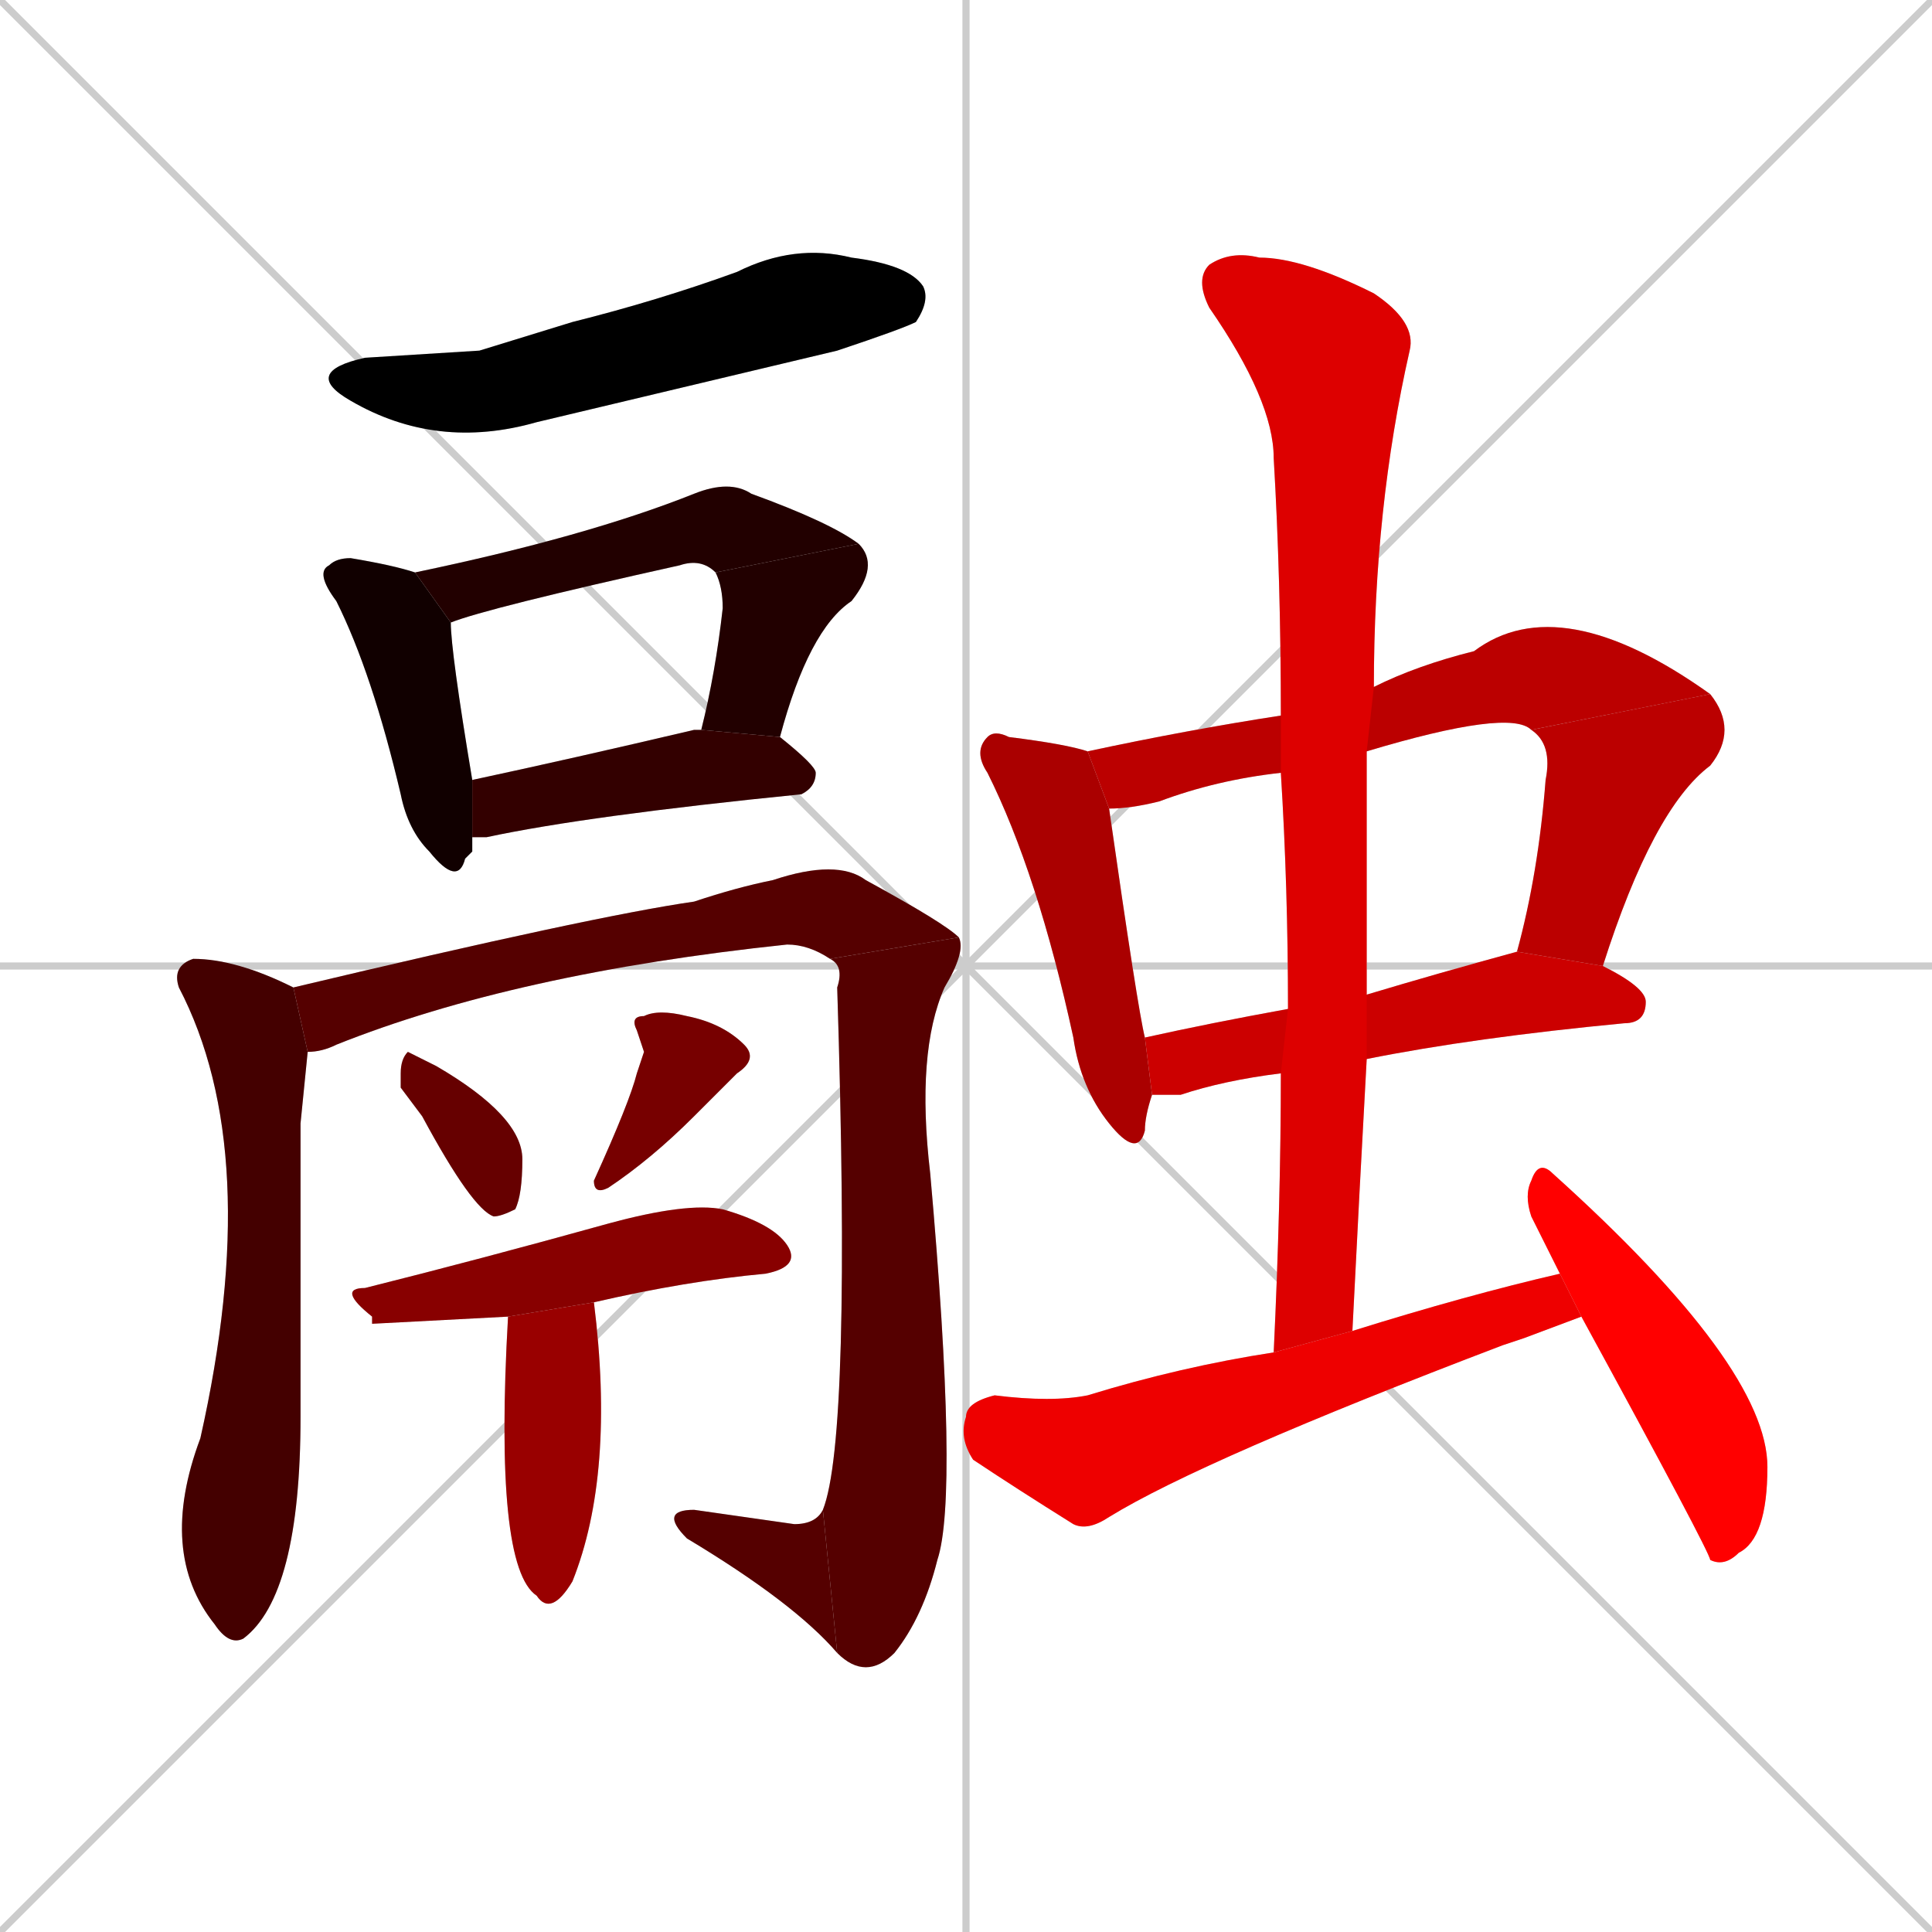 <svg xmlns="http://www.w3.org/2000/svg" xmlns:xlink="http://www.w3.org/1999/xlink" width="270" height="270"><path d="M 0 0 L 270 270 M 270 0 L 0 270 M 135 0 L 135 270 M 0 135 L 270 135" stroke="#CCCCCC" /><path d="M 67 49 L 80 45 Q 92 42 103 38 Q 111 34 119 36 Q 127 37 129 40 Q 130 42 128 45 Q 126 46 117 49 Q 96 54 75 59 Q 61 63 49 56 Q 42 52 51 50" fill="#CCCCCC"/><path d="M 66 119 L 65 120 Q 64 124 60 119 Q 57 116 56 111 Q 52 94 47 84 Q 44 80 46 79 Q 47 78 49 78 Q 55 79 58 80 L 63 87 Q 63 91 66 109 L 66 117" fill="#CCCCCC"/><path d="M 58 80 Q 82 75 97 69 Q 102 67 105 69 Q 116 73 120 76 L 100 80 Q 98 78 95 79 Q 68 85 63 87" fill="#CCCCCC"/><path d="M 120 76 Q 123 79 119 84 Q 113 88 109 103 L 98 102 Q 100 94 101 85 Q 101 82 100 80" fill="#CCCCCC"/><path d="M 109 103 Q 114 107 114 108 Q 114 110 112 111 Q 82 114 68 117 Q 67 117 66 117 L 66 109 Q 80 106 97 102 Q 97 102 98 102" fill="#CCCCCC"/><path d="M 42 157 L 42 198 Q 42 223 34 229 Q 32 230 30 227 Q 22 217 28 201 Q 37 161 25 138 Q 24 135 27 134 Q 33 134 41 138 L 43 147" fill="#CCCCCC"/><path d="M 41 138 Q 83 128 97 126 Q 103 124 108 123 Q 117 120 121 123 Q 132 129 134 131 L 116 134 Q 113 132 110 132 Q 72 136 47 146 Q 45 147 43 147" fill="#CCCCCC"/><path d="M 134 131 Q 135 133 132 138 Q 128 147 130 164 Q 134 209 131 218 Q 129 226 125 231 Q 121 235 117 231 L 115 211 Q 119 201 117 138 Q 118 135 116 134" fill="#CCCCCC"/><path d="M 117 231 Q 111 224 96 215 Q 92 211 97 211 Q 104 212 111 213 Q 114 213 115 211" fill="#CCCCCC"/><path d="M 56 152 L 56 150 Q 56 148 57 147 Q 59 148 61 149 Q 73 156 73 162 Q 73 167 72 169 Q 70 170 69 170 Q 66 169 59 156" fill="#CCCCCC"/><path d="M 90 147 L 89 144 Q 88 142 90 142 Q 92 141 96 142 Q 101 143 104 146 Q 106 148 103 150 Q 100 153 97 156 Q 91 162 85 166 Q 83 167 83 165 Q 88 154 89 150" fill="#CCCCCC"/><path d="M 52 185 L 52 184 Q 47 180 51 180 Q 67 176 85 171 Q 96 168 101 169 Q 108 171 110 174 Q 112 177 107 178 Q 96 179 83 182 L 71 184" fill="#CCCCCC"/><path d="M 83 182 Q 86 206 80 221 Q 77 226 75 223 Q 69 219 71 184" fill="#CCCCCC"/><path d="M 161 153 Q 160 156 160 158 Q 159 162 155 157 Q 151 152 150 145 Q 145 122 138 108 Q 136 105 138 103 Q 139 102 141 103 Q 149 104 152 105 L 155 113 Q 159 141 160 145" fill="#CCCCCC"/><path d="M 179 108 Q 170 109 162 112 Q 158 113 155 113 L 152 105 Q 166 102 179 100 L 192 96 Q 198 93 206 91 Q 218 82 239 97 L 214 102 Q 211 99 191 105" fill="#CCCCCC"/><path d="M 239 97 Q 243 102 239 107 Q 231 113 224 135 L 212 133 Q 215 122 216 109 Q 217 104 214 102" fill="#CCCCCC"/><path d="M 179 150 Q 171 151 165 153 Q 162 153 161 153 L 160 145 Q 169 143 180 141 L 191 139 Q 201 136 212 133 L 224 135 Q 230 138 230 140 Q 230 143 227 143 Q 206 145 191 148" fill="#CCCCCC"/><path d="M 178 189 Q 179 168 179 150 L 180 141 Q 180 124 179 108 L 179 100 Q 179 81 178 64 Q 178 56 169 43 Q 167 39 169 37 Q 172 35 176 36 Q 182 36 192 41 Q 198 45 197 49 Q 192 71 192 96 L 191 105 Q 191 121 191 139 L 191 148 Q 190 166 189 186" fill="#CCCCCC"/><path d="M 213 187 L 210 188 Q 168 204 155 212 Q 152 214 150 213 Q 142 208 136 204 Q 134 201 135 198 Q 135 196 139 195 Q 147 196 152 195 Q 165 191 178 189 L 189 186 Q 205 181 218 178 L 221 184" fill="#CCCCCC"/><path d="M 218 178 Q 216 174 214 170 Q 213 167 214 165 Q 215 162 217 164 Q 247 191 247 205 Q 247 215 243 217 Q 241 219 239 218 Q 239 217 221 184" fill="#CCCCCC"/><path d="M 67 49 L 80 45 Q 92 42 103 38 Q 111 34 119 36 Q 127 37 129 40 Q 130 42 128 45 Q 126 46 117 49 Q 96 54 75 59 Q 61 63 49 56 Q 42 52 51 50" fill="#000000" /><path d="M 66 119 L 65 120 Q 64 124 60 119 Q 57 116 56 111 Q 52 94 47 84 Q 44 80 46 79 Q 47 78 49 78 Q 55 79 58 80 L 63 87 Q 63 91 66 109 L 66 117" fill="#110000" /><path d="M 58 80 Q 82 75 97 69 Q 102 67 105 69 Q 116 73 120 76 L 100 80 Q 98 78 95 79 Q 68 85 63 87" fill="#220000" /><path d="M 120 76 Q 123 79 119 84 Q 113 88 109 103 L 98 102 Q 100 94 101 85 Q 101 82 100 80" fill="#220000" /><path d="M 109 103 Q 114 107 114 108 Q 114 110 112 111 Q 82 114 68 117 Q 67 117 66 117 L 66 109 Q 80 106 97 102 Q 97 102 98 102" fill="#330000" /><path d="M 42 157 L 42 198 Q 42 223 34 229 Q 32 230 30 227 Q 22 217 28 201 Q 37 161 25 138 Q 24 135 27 134 Q 33 134 41 138 L 43 147" fill="#440000" /><path d="M 41 138 Q 83 128 97 126 Q 103 124 108 123 Q 117 120 121 123 Q 132 129 134 131 L 116 134 Q 113 132 110 132 Q 72 136 47 146 Q 45 147 43 147" fill="#550000" /><path d="M 134 131 Q 135 133 132 138 Q 128 147 130 164 Q 134 209 131 218 Q 129 226 125 231 Q 121 235 117 231 L 115 211 Q 119 201 117 138 Q 118 135 116 134" fill="#550000" /><path d="M 117 231 Q 111 224 96 215 Q 92 211 97 211 Q 104 212 111 213 Q 114 213 115 211" fill="#550000" /><path d="M 56 152 L 56 150 Q 56 148 57 147 Q 59 148 61 149 Q 73 156 73 162 Q 73 167 72 169 Q 70 170 69 170 Q 66 169 59 156" fill="#660000" /><path d="M 90 147 L 89 144 Q 88 142 90 142 Q 92 141 96 142 Q 101 143 104 146 Q 106 148 103 150 Q 100 153 97 156 Q 91 162 85 166 Q 83 167 83 165 Q 88 154 89 150" fill="#770000" /><path d="M 52 185 L 52 184 Q 47 180 51 180 Q 67 176 85 171 Q 96 168 101 169 Q 108 171 110 174 Q 112 177 107 178 Q 96 179 83 182 L 71 184" fill="#880000" /><path d="M 83 182 Q 86 206 80 221 Q 77 226 75 223 Q 69 219 71 184" fill="#990000" /><path d="M 161 153 Q 160 156 160 158 Q 159 162 155 157 Q 151 152 150 145 Q 145 122 138 108 Q 136 105 138 103 Q 139 102 141 103 Q 149 104 152 105 L 155 113 Q 159 141 160 145" fill="#aa0000" /><path d="M 179 108 Q 170 109 162 112 Q 158 113 155 113 L 152 105 Q 166 102 179 100 L 192 96 Q 198 93 206 91 Q 218 82 239 97 L 214 102 Q 211 99 191 105" fill="#bb0000" /><path d="M 239 97 Q 243 102 239 107 Q 231 113 224 135 L 212 133 Q 215 122 216 109 Q 217 104 214 102" fill="#bb0000" /><path d="M 179 150 Q 171 151 165 153 Q 162 153 161 153 L 160 145 Q 169 143 180 141 L 191 139 Q 201 136 212 133 L 224 135 Q 230 138 230 140 Q 230 143 227 143 Q 206 145 191 148" fill="#cc0000" /><path d="M 178 189 Q 179 168 179 150 L 180 141 Q 180 124 179 108 L 179 100 Q 179 81 178 64 Q 178 56 169 43 Q 167 39 169 37 Q 172 35 176 36 Q 182 36 192 41 Q 198 45 197 49 Q 192 71 192 96 L 191 105 Q 191 121 191 139 L 191 148 Q 190 166 189 186" fill="#dd0000" /><path d="M 213 187 L 210 188 Q 168 204 155 212 Q 152 214 150 213 Q 142 208 136 204 Q 134 201 135 198 Q 135 196 139 195 Q 147 196 152 195 Q 165 191 178 189 L 189 186 Q 205 181 218 178 L 221 184" fill="#ee0000" /><path d="M 218 178 Q 216 174 214 170 Q 213 167 214 165 Q 215 162 217 164 Q 247 191 247 205 Q 247 215 243 217 Q 241 219 239 218 Q 239 217 221 184" fill="#ff0000" /></svg>